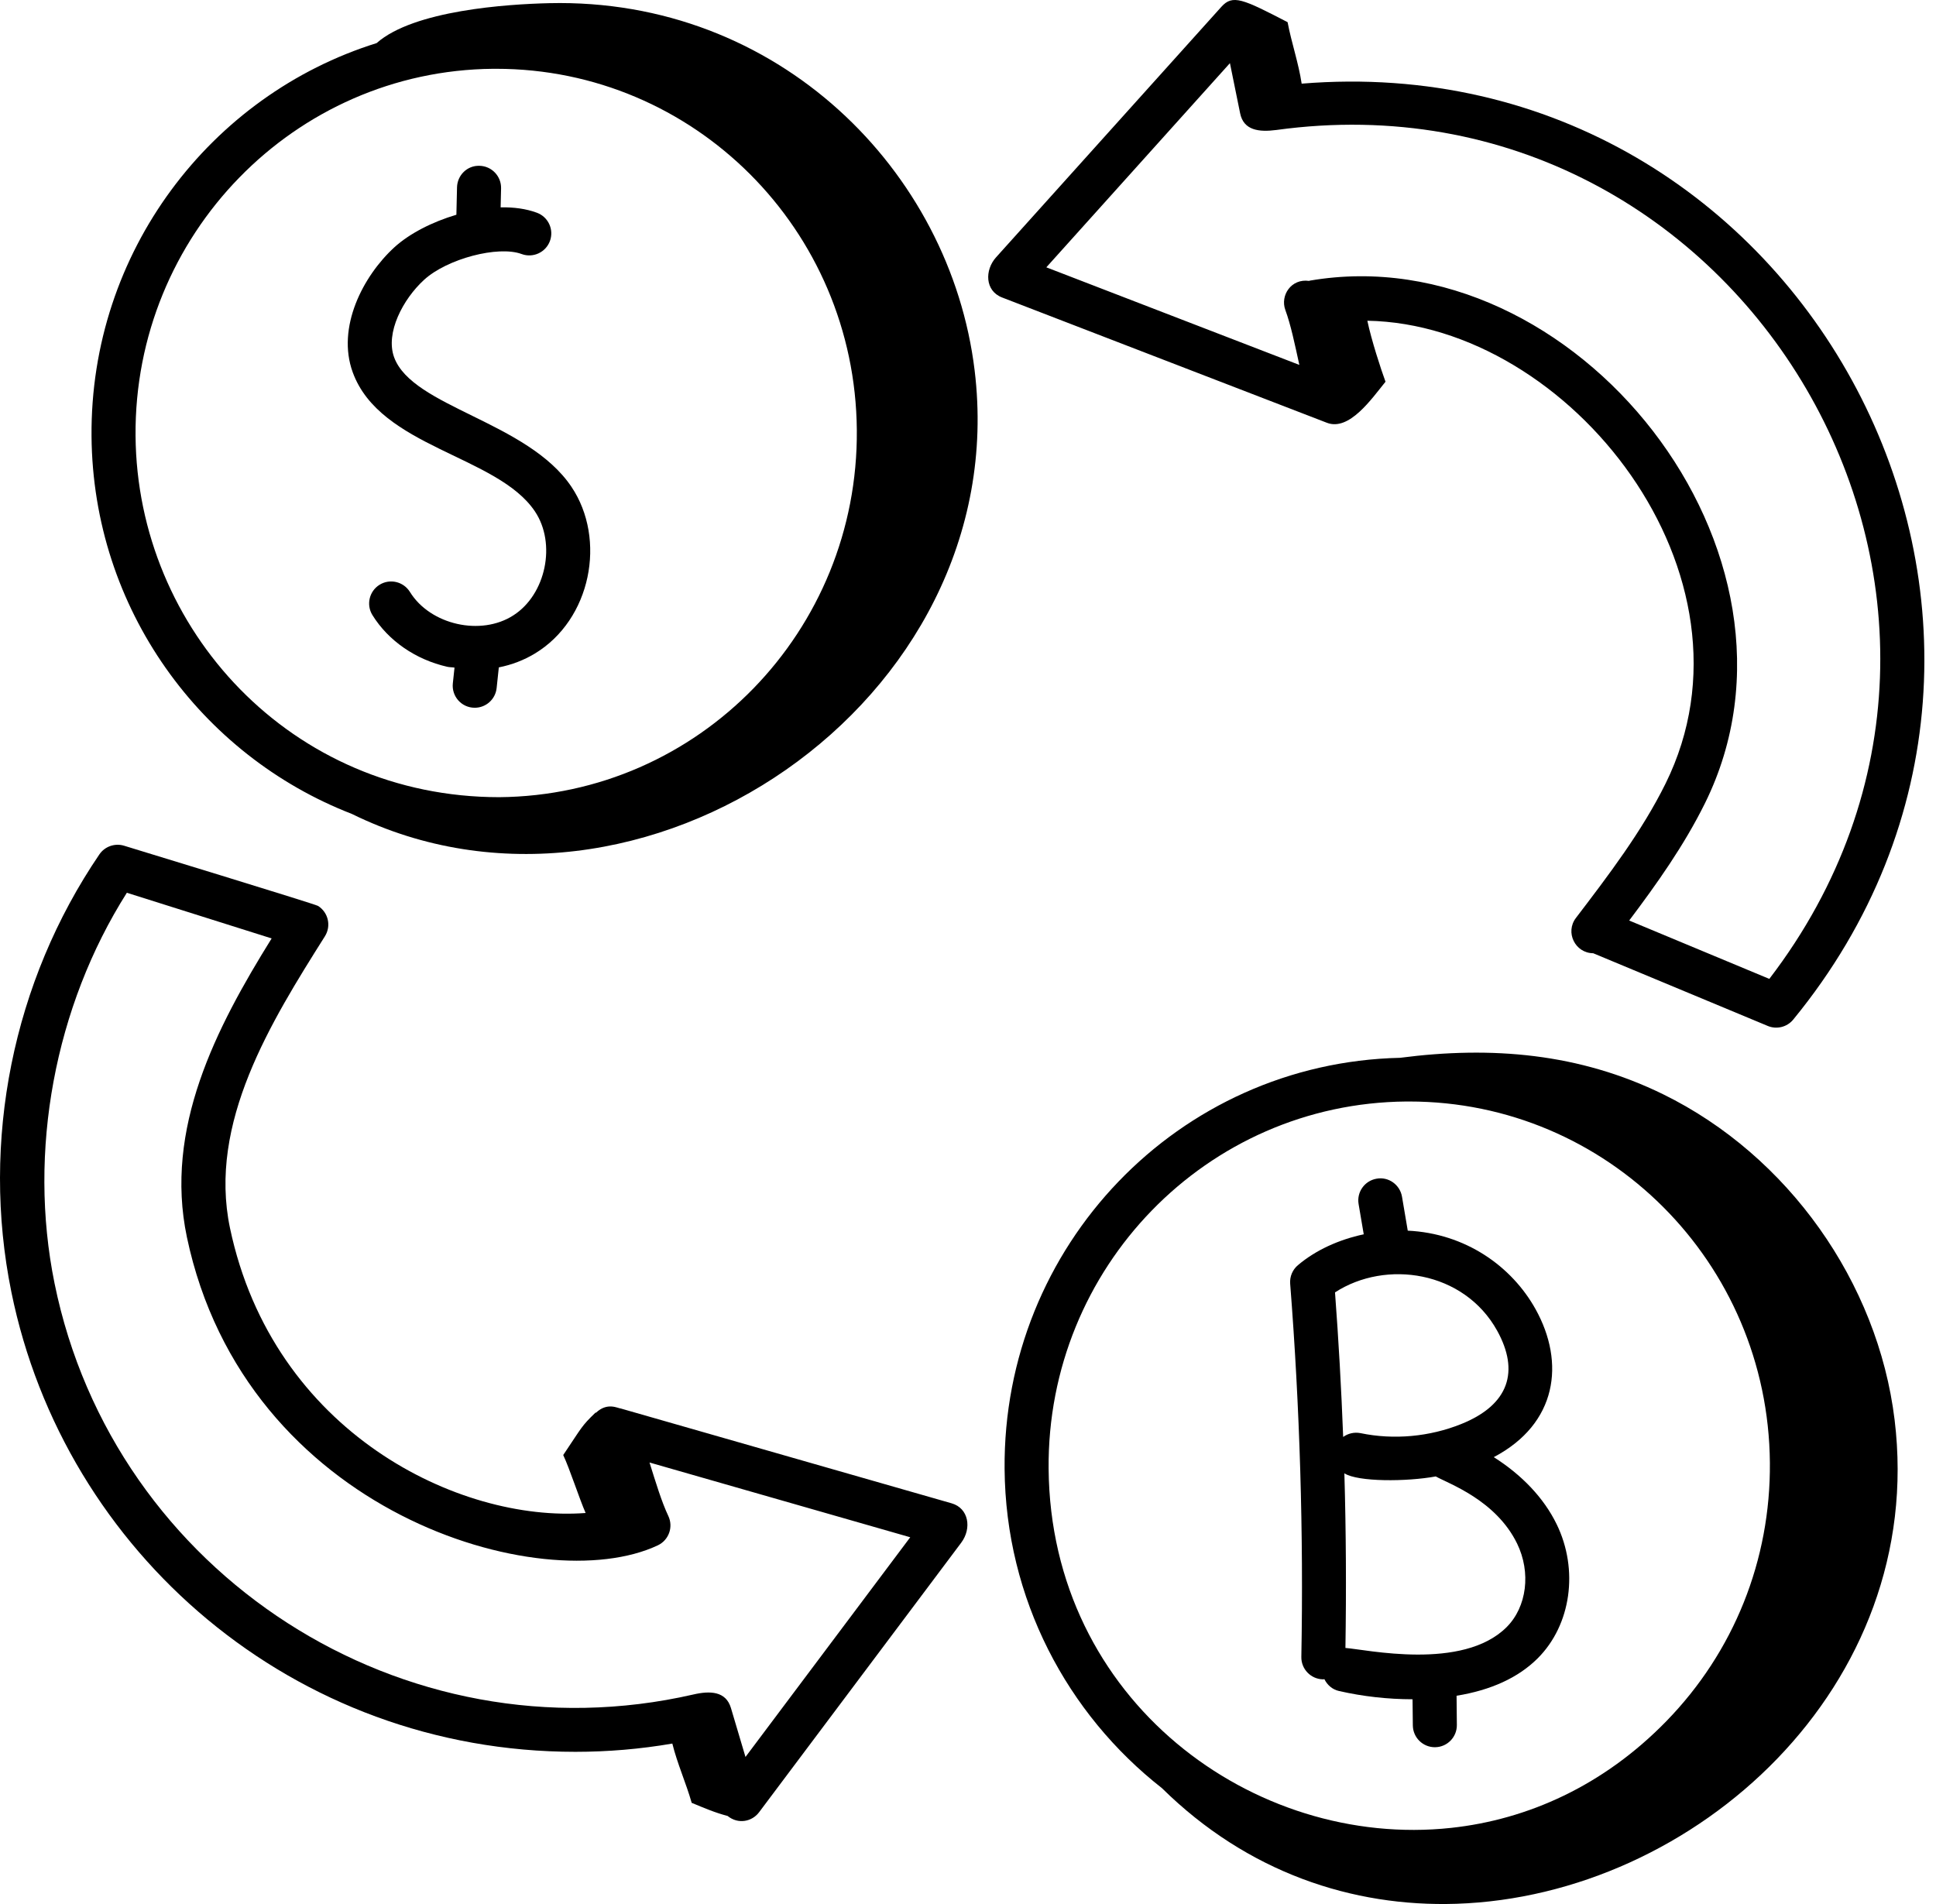 <svg width="61" height="60" viewBox="0 0 61 60" fill="none" xmlns="http://www.w3.org/2000/svg">
<path d="M41.013 2.636C40.916 1.985 40.692 1.347 40.57 0.699C39.157 -0.033 38.84 -0.183 38.483 0.215L31.383 8.11C31.025 8.509 31.031 9.164 31.573 9.374C35.566 10.914 36.812 11.395 41.809 13.323C42.511 13.593 43.214 12.573 43.655 12.029C43.509 11.632 43.209 10.712 43.083 10.107C49.457 10.218 55.727 18.124 52.478 24.694C51.733 26.202 50.676 27.587 49.655 28.926C49.31 29.377 49.626 30.033 50.199 30.039L55.699 32.33C55.975 32.446 56.305 32.37 56.502 32.129C66.625 19.777 56.877 1.338 41.013 2.636ZM55.748 30.847L51.333 29.008C52.205 27.849 53.062 26.644 53.722 25.309C57.608 17.434 49.618 7.406 41.266 8.844C41.259 8.846 41.254 8.851 41.247 8.852C40.687 8.772 40.33 9.306 40.499 9.769C40.672 10.24 40.797 10.845 40.94 11.499L32.968 8.424L38.753 1.99L39.074 3.569C39.183 4.11 39.668 4.168 40.217 4.096C54.904 2.078 64.867 18.941 55.748 30.847Z" fill="black"/>
<path d="M18.13 55.204C19.15 55.204 20.173 55.118 21.184 54.944C21.34 55.576 21.616 56.186 21.794 56.812C22.202 56.98 22.532 57.123 22.925 57.225C23.261 57.498 23.696 57.403 23.916 57.11L30.286 48.615C30.625 48.162 30.523 47.528 29.984 47.373C29.752 47.307 20.092 44.538 19.563 44.386C19.47 44.382 19.138 44.175 18.775 44.522C18.773 44.519 18.77 44.514 18.768 44.51C18.308 44.954 18.347 44.96 17.746 45.852C17.949 46.28 18.251 47.22 18.452 47.678C14.477 47.98 8.606 45.15 7.247 38.701C6.55 35.385 8.538 32.201 10.237 29.505C10.442 29.18 10.345 28.752 10.02 28.547C9.928 28.489 4.007 26.68 3.914 26.652C3.625 26.562 3.305 26.67 3.132 26.923C0.403 30.933 -0.608 35.96 0.358 40.714C2.028 48.929 9.262 55.204 18.13 55.204ZM3.997 28.133L8.559 29.572C6.798 32.404 5.17 35.566 5.889 38.986C7.723 47.692 17.102 50.407 20.727 48.697C21.073 48.533 21.222 48.12 21.058 47.773C20.843 47.318 20.666 46.726 20.465 46.087L28.68 48.443L23.489 55.366L23.03 53.821C22.872 53.294 22.377 53.274 21.844 53.398C12.718 55.489 3.584 49.62 1.718 40.438C0.873 36.28 1.724 31.72 3.997 28.133Z" fill="black"/>
<path d="M16.853 16.113C17.535 17.129 17.202 18.732 16.177 19.39C15.157 20.052 13.558 19.694 12.915 18.652C12.712 18.326 12.284 18.226 11.96 18.427C11.634 18.628 11.533 19.056 11.734 19.382C12.235 20.191 13.095 20.786 14.096 21.013C14.171 21.029 14.246 21.025 14.321 21.038L14.268 21.535C14.225 21.94 14.539 22.303 14.959 22.303C15.309 22.303 15.61 22.039 15.648 21.683L15.717 21.031C16.136 20.948 16.512 20.799 16.844 20.6C18.629 19.529 19.115 16.993 18.005 15.34C16.619 13.279 12.989 12.83 12.417 11.256C12.139 10.49 12.696 9.427 13.362 8.818C14.085 8.155 15.694 7.731 16.435 8.005C16.793 8.138 17.193 7.956 17.327 7.596C17.46 7.236 17.277 6.837 16.917 6.704C16.577 6.577 16.185 6.526 15.774 6.534L15.788 5.935C15.796 5.552 15.493 5.234 15.11 5.225C14.723 5.21 14.409 5.521 14.4 5.904L14.38 6.767C13.614 6.994 12.896 7.363 12.424 7.795C11.434 8.702 10.601 10.32 11.113 11.729C11.977 14.108 15.666 14.347 16.853 16.113Z" fill="black"/>
<path d="M41.003 52.213C40.996 52.596 41.301 52.912 41.684 52.92H41.697C41.708 52.92 41.718 52.914 41.728 52.913C41.818 53.094 41.975 53.239 42.187 53.287C42.946 53.46 43.725 53.547 44.507 53.548L44.516 54.372C44.52 54.753 44.83 55.059 45.209 55.059H45.217C45.6 55.055 45.907 54.741 45.903 54.358L45.894 53.437C46.973 53.261 47.836 52.871 48.451 52.257C49.503 51.206 49.748 49.468 49.047 48.031C48.644 47.205 47.956 46.482 47.066 45.918C49.067 44.865 49.321 42.943 48.384 41.257C47.628 39.897 46.17 38.867 44.356 38.781L44.175 37.712C44.111 37.333 43.75 37.075 43.376 37.143C42.997 37.207 42.743 37.565 42.807 37.943L42.969 38.896C42.187 39.063 41.456 39.393 40.895 39.869C40.724 40.013 40.634 40.23 40.651 40.452C40.956 44.352 41.075 48.308 41.003 52.213ZM47.471 51.275C46.085 52.659 43.045 51.978 42.392 51.931C42.421 50.103 42.412 48.266 42.359 46.428C42.786 46.702 44.324 46.694 45.238 46.526C45.633 46.75 47.128 47.264 47.8 48.639C48.245 49.553 48.109 50.637 47.471 51.275ZM47.171 41.93C47.881 43.21 47.553 44.267 46.04 44.875C45.046 45.275 43.919 45.38 42.869 45.162C42.669 45.123 42.473 45.171 42.321 45.282C42.263 43.759 42.177 42.239 42.064 40.726C43.666 39.686 46.125 40.048 47.171 41.93Z" fill="black"/>
<path d="M17.303 0.1C15.99 0.131 13.037 0.322 11.867 1.358C6.631 2.995 2.836 7.943 2.884 13.75C2.929 19.188 6.334 23.807 11.085 25.648C20.136 30.104 31.98 22.139 30.709 11.672C29.944 5.371 24.507 -0.071 17.303 0.1ZM4.271 13.739C4.219 7.411 9.274 2.22 15.539 2.168H15.635C21.866 2.168 26.945 7.233 26.997 13.55C27.05 19.881 22.023 25.069 15.729 25.121C9.186 25.121 4.322 19.844 4.271 13.739Z" fill="black"/>
<path d="M52.404 34.484C49.767 33.191 47.003 32.958 44.113 33.334C37.127 33.491 31.594 39.261 31.653 46.293C31.687 50.387 33.629 54.014 36.61 56.348C39.309 59.009 42.62 60.099 45.885 59.993C53.42 59.747 60.714 53.127 59.696 44.744C59.168 40.403 56.331 36.41 52.404 34.484ZM33.04 46.282C32.987 39.952 38.015 34.764 44.308 34.711H44.404C50.635 34.711 55.714 39.778 55.766 46.093C55.792 49.16 54.633 52.053 52.503 54.239C50.522 56.273 48.135 57.34 45.722 57.601C39.498 58.274 33.101 53.585 33.04 46.282Z" fill="black"/>
</svg>
